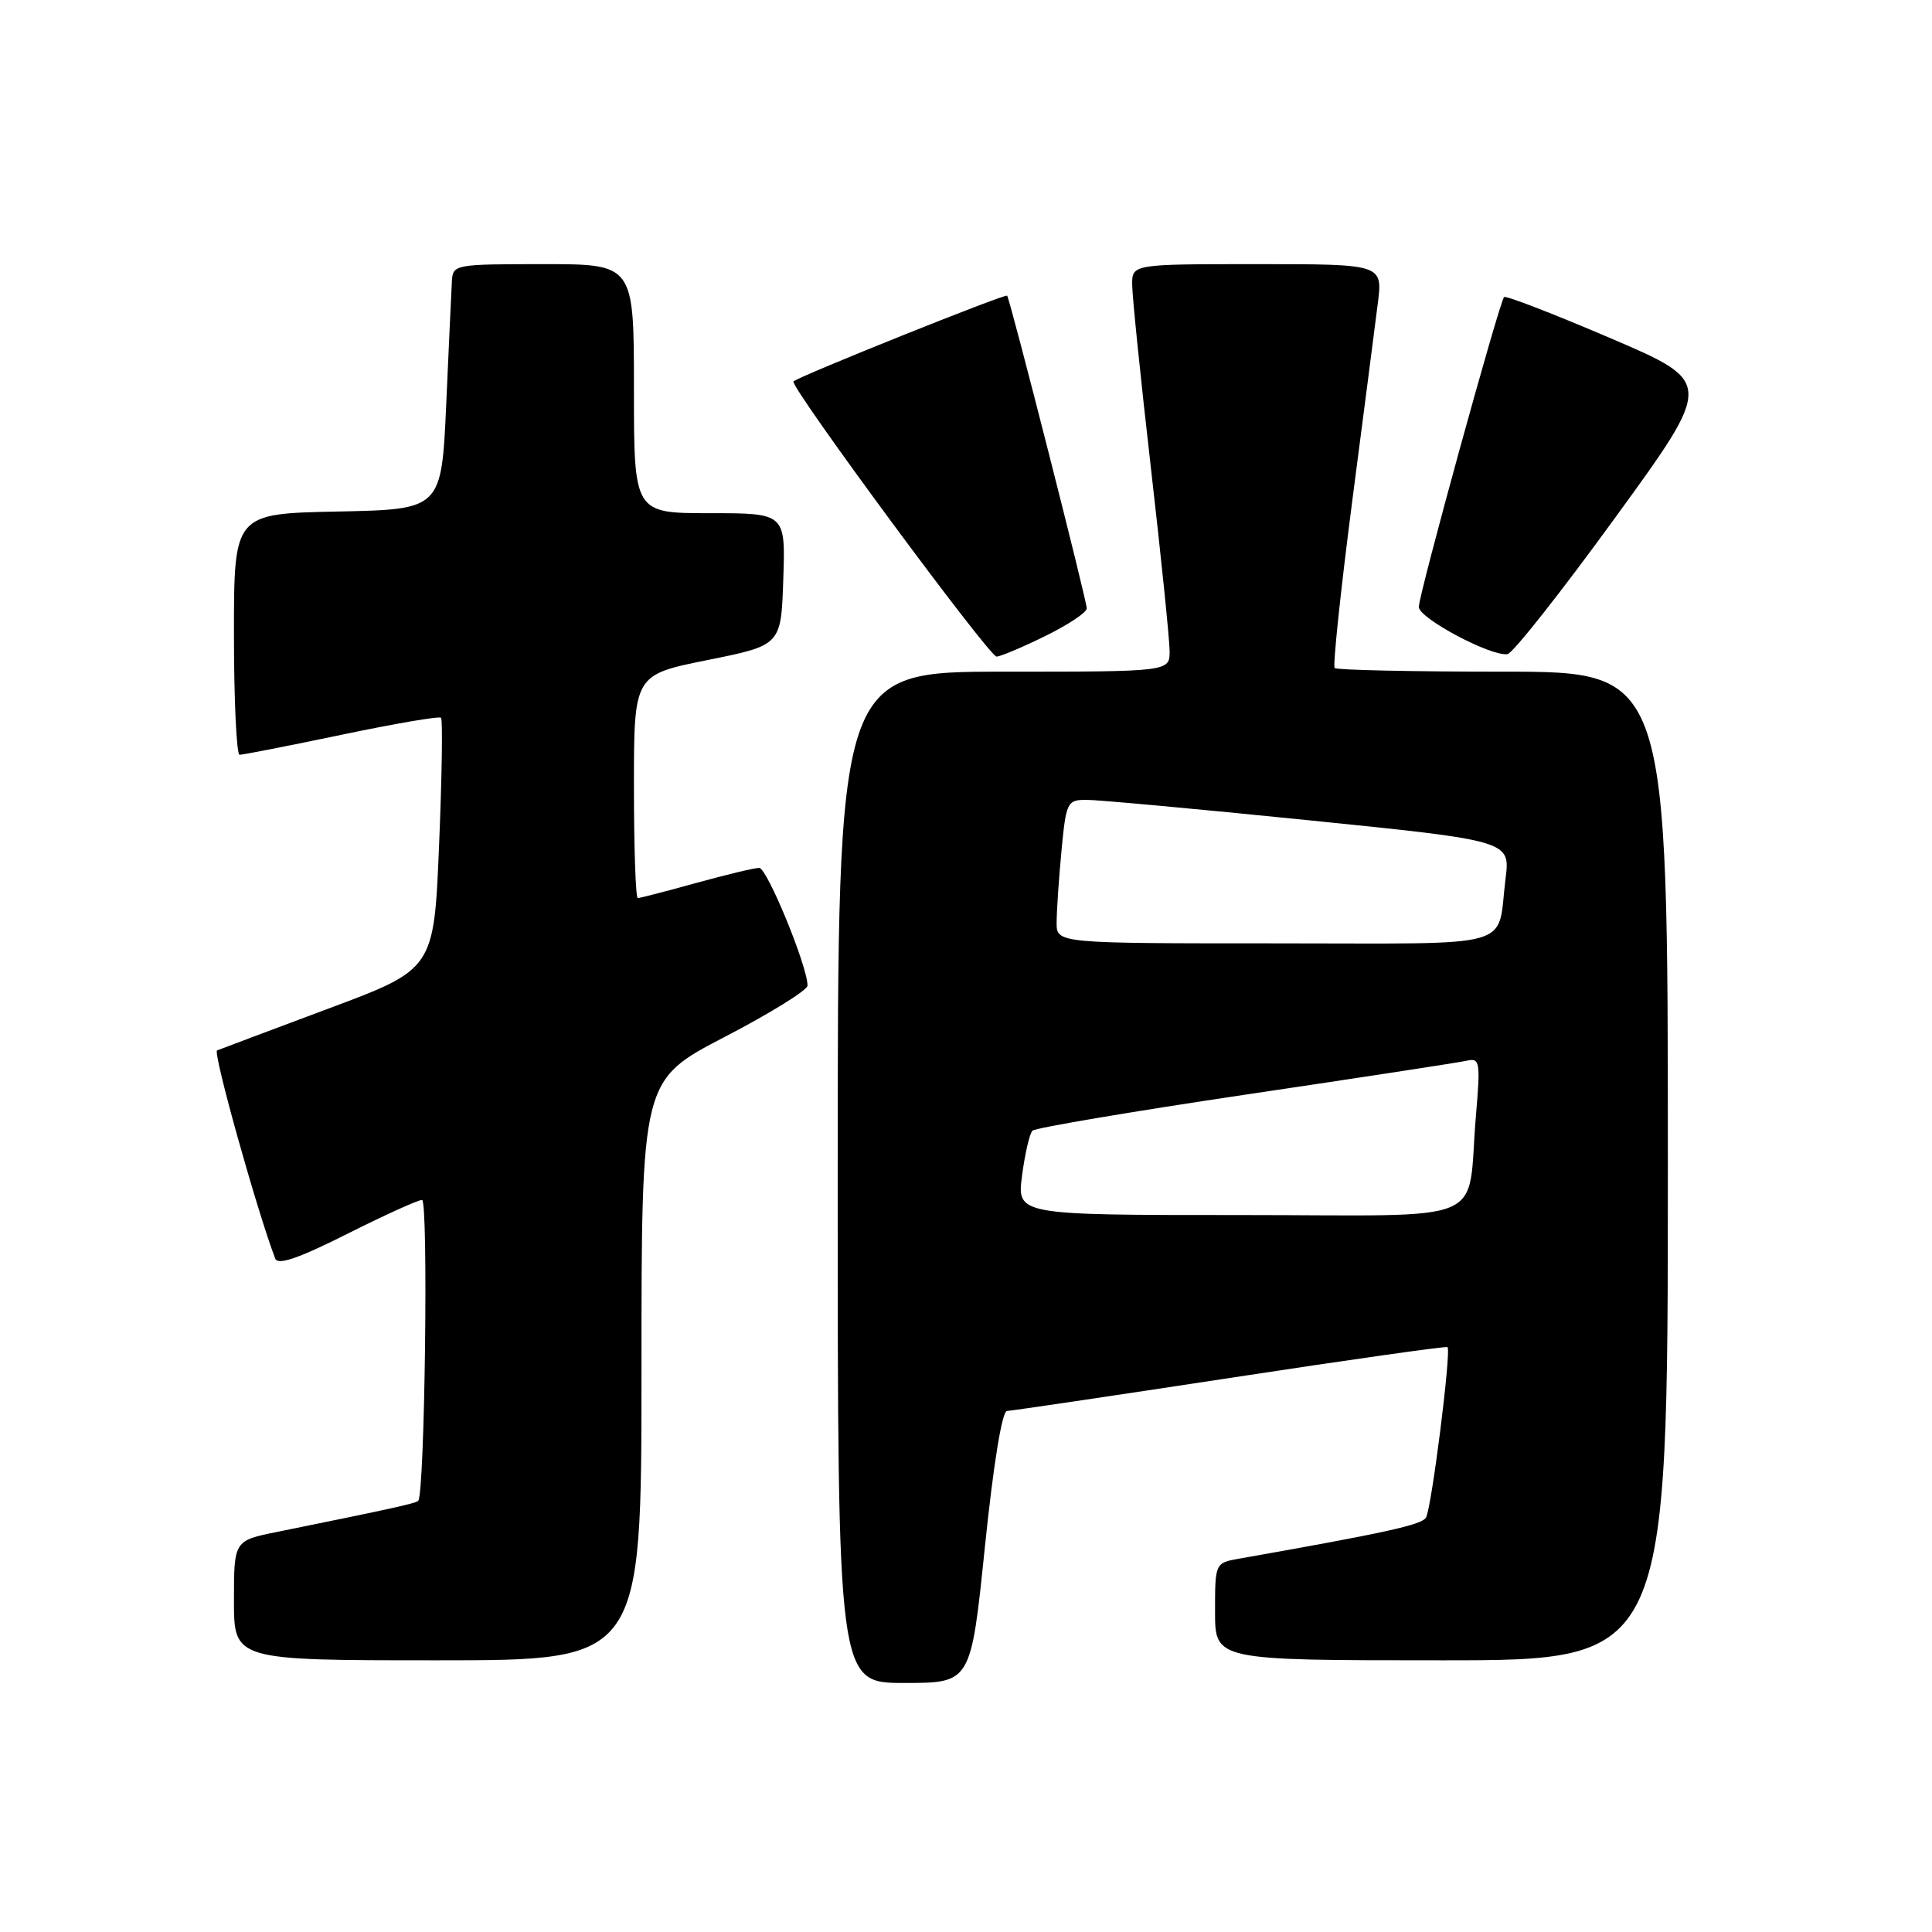 <?xml version="1.0" encoding="UTF-8" standalone="no"?>
<!DOCTYPE svg PUBLIC "-//W3C//DTD SVG 1.1//EN" "http://www.w3.org/Graphics/SVG/1.1/DTD/svg11.dtd" >
<svg xmlns="http://www.w3.org/2000/svg" xmlns:xlink="http://www.w3.org/1999/xlink" version="1.1" viewBox="0 0 256 256">
 <g >
 <path fill="currentColor"
d=" M 130.50 205.00 C 131.63 194.05 132.77 186.99 133.43 186.96 C 134.02 186.94 147.32 184.97 163.00 182.58 C 178.68 180.18 191.64 178.35 191.80 178.50 C 192.33 178.97 189.68 199.90 188.95 201.09 C 188.35 202.06 183.62 203.10 164.25 206.52 C 161.00 207.09 161.00 207.09 161.00 213.55 C 161.00 220.00 161.00 220.00 191.00 220.00 C 221.00 220.00 221.00 220.00 221.00 154.50 C 221.00 89.00 221.00 89.00 199.17 89.00 C 187.16 89.00 177.12 88.78 176.85 88.52 C 176.59 88.26 177.62 78.47 179.13 66.77 C 180.65 55.07 182.20 43.14 182.56 40.25 C 183.23 35.00 183.23 35.00 166.62 35.00 C 150.00 35.00 150.00 35.00 150.02 37.75 C 150.03 39.26 151.14 50.17 152.50 62.00 C 153.86 73.83 154.97 84.74 154.98 86.25 C 155.00 89.00 155.00 89.00 133.00 89.00 C 111.00 89.00 111.00 89.00 111.00 156.00 C 111.00 223.00 111.00 223.00 119.82 223.00 C 128.65 223.00 128.65 223.00 130.50 205.00 Z  M 85.00 181.56 C 85.00 143.13 85.00 143.13 96.00 137.41 C 102.05 134.27 107.00 131.20 107.00 130.60 C 107.02 128.08 101.64 115.00 100.60 115.00 C 99.97 115.00 96.21 115.90 92.24 117.00 C 88.27 118.10 84.79 119.00 84.51 119.00 C 84.23 119.00 84.00 112.35 84.00 104.21 C 84.00 89.42 84.00 89.42 93.75 87.46 C 103.50 85.50 103.50 85.50 103.79 76.75 C 104.08 68.00 104.08 68.00 94.04 68.00 C 84.00 68.00 84.00 68.00 84.00 51.50 C 84.00 35.00 84.00 35.00 72.00 35.00 C 60.26 35.00 60.00 35.05 59.88 37.25 C 59.81 38.49 59.47 45.80 59.13 53.50 C 58.50 67.50 58.50 67.50 44.75 67.78 C 31.00 68.06 31.00 68.06 31.00 84.03 C 31.00 92.81 31.34 100.01 31.75 100.01 C 32.16 100.02 38.24 98.83 45.26 97.36 C 52.27 95.89 58.21 94.87 58.44 95.11 C 58.67 95.34 58.56 102.93 58.18 111.98 C 57.50 128.43 57.50 128.43 43.50 133.65 C 35.80 136.53 29.17 139.02 28.76 139.19 C 28.18 139.43 34.06 160.48 36.47 166.77 C 36.81 167.68 39.56 166.74 45.96 163.52 C 50.91 161.03 55.39 159.00 55.92 159.00 C 56.78 159.00 56.29 197.84 55.42 198.86 C 55.14 199.19 52.13 199.86 36.75 202.98 C 31.00 204.14 31.00 204.14 31.00 212.07 C 31.00 220.00 31.00 220.00 58.00 220.00 C 85.00 220.00 85.00 220.00 85.00 181.56 Z  M 138.48 84.29 C 141.52 82.80 144.00 81.15 144.00 80.62 C 144.00 79.55 133.85 39.69 133.45 39.18 C 133.21 38.88 105.87 49.85 105.14 50.54 C 104.56 51.10 131.05 87.00 132.05 87.00 C 132.55 87.00 135.44 85.78 138.48 84.29 Z  M 214.03 68.58 C 227.06 50.66 227.06 50.66 213.39 44.81 C 205.87 41.59 199.53 39.14 199.30 39.36 C 198.68 39.99 188.00 78.77 188.00 80.42 C 188.00 81.92 197.53 86.99 199.75 86.68 C 200.44 86.58 206.87 78.44 214.03 68.58 Z  M 135.43 155.75 C 135.81 152.86 136.43 150.19 136.81 149.82 C 137.19 149.45 149.88 147.30 165.00 145.05 C 180.12 142.81 193.34 140.78 194.36 140.55 C 196.09 140.16 196.18 140.66 195.57 147.81 C 194.31 162.61 198.12 161.00 164.29 161.00 C 134.74 161.00 134.74 161.00 135.43 155.75 Z  M 140.01 122.25 C 140.01 120.74 140.30 116.46 140.65 112.75 C 141.26 106.31 141.41 106.00 143.89 105.98 C 145.33 105.97 158.57 107.18 173.32 108.68 C 200.13 111.40 200.13 111.40 199.49 116.45 C 198.30 125.91 201.54 125.00 168.93 125.00 C 140.00 125.00 140.00 125.00 140.01 122.25 Z "/>
</g>
</svg>